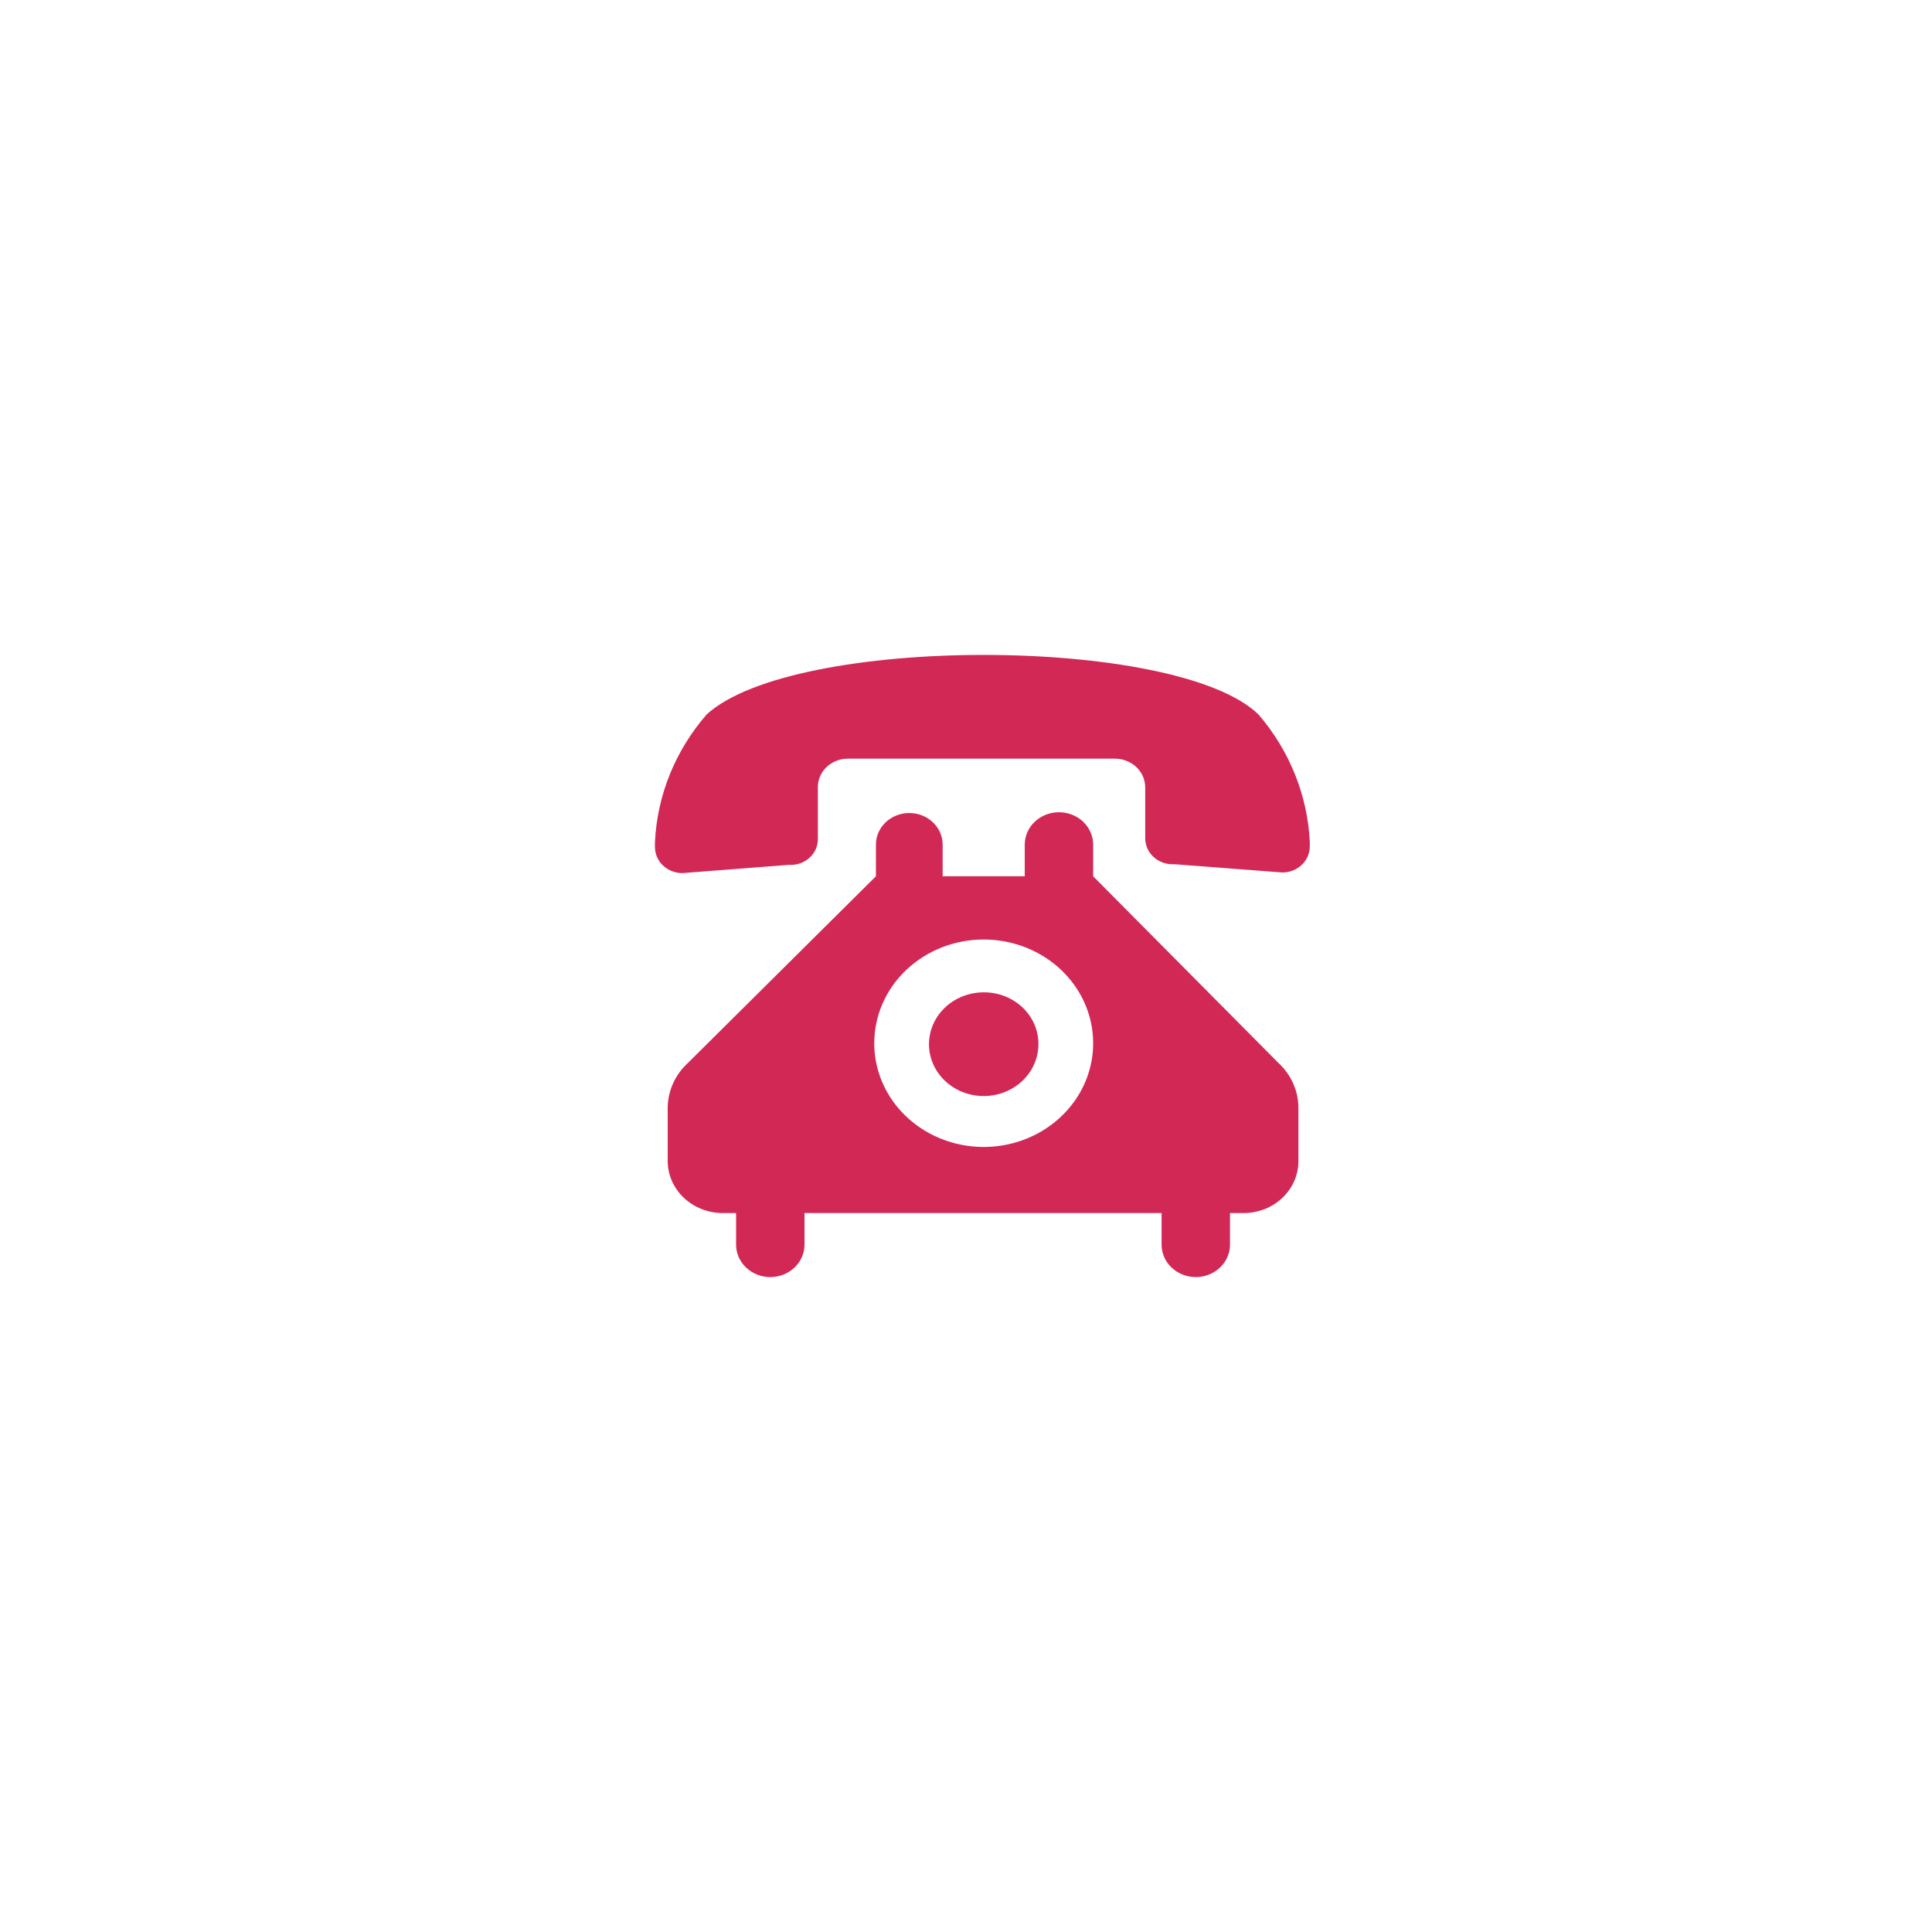 <svg width="59" height="59" viewBox="0 0 59 59" fill="none" xmlns="http://www.w3.org/2000/svg">
<path d="M30.041 20C26.464 20 22.907 20.608 21.582 21.816C20.625 22.916 20.07 24.282 20.002 25.707C19.999 25.762 19.999 25.817 20.002 25.871C20.002 26.081 20.09 26.283 20.247 26.431C20.404 26.58 20.616 26.663 20.838 26.663L24.079 26.412H24.16C24.269 26.411 24.376 26.39 24.476 26.349C24.575 26.308 24.665 26.25 24.741 26.176C24.817 26.103 24.877 26.016 24.917 25.92C24.957 25.825 24.977 25.723 24.976 25.62V24.046C24.974 23.931 24.997 23.817 25.043 23.711C25.088 23.604 25.155 23.507 25.241 23.425C25.326 23.344 25.428 23.279 25.54 23.235C25.651 23.19 25.772 23.168 25.893 23.168H34.046C34.292 23.168 34.528 23.26 34.702 23.425C34.876 23.59 34.973 23.813 34.973 24.046V25.601C34.973 25.808 35.059 26.006 35.211 26.154C35.363 26.302 35.571 26.388 35.789 26.393H35.88L39.162 26.644C39.272 26.644 39.38 26.623 39.482 26.584C39.583 26.544 39.675 26.486 39.753 26.412C39.831 26.338 39.892 26.251 39.934 26.155C39.976 26.059 39.998 25.956 39.998 25.852C40.001 25.797 40.001 25.743 39.998 25.688C39.924 24.276 39.378 22.923 38.438 21.825C37.195 20.608 33.618 20 30.041 20ZM30.041 30.304C29.71 30.304 29.387 30.397 29.112 30.571C28.837 30.745 28.623 30.992 28.497 31.282C28.37 31.571 28.337 31.889 28.401 32.197C28.466 32.504 28.625 32.786 28.859 33.008C29.093 33.229 29.39 33.38 29.715 33.441C30.039 33.502 30.375 33.471 30.68 33.351C30.986 33.231 31.247 33.028 31.43 32.768C31.614 32.507 31.712 32.201 31.712 31.888C31.713 31.679 31.671 31.473 31.588 31.28C31.504 31.087 31.381 30.912 31.226 30.765C31.07 30.618 30.885 30.501 30.682 30.422C30.479 30.343 30.261 30.303 30.041 30.304ZM28.787 26.76V25.794C28.787 25.538 28.68 25.292 28.489 25.111C28.298 24.93 28.038 24.828 27.768 24.828C27.498 24.828 27.239 24.93 27.047 25.111C26.856 25.292 26.749 25.538 26.749 25.794V26.76L21.021 32.448C20.819 32.631 20.658 32.851 20.55 33.095C20.441 33.34 20.387 33.602 20.39 33.867V35.451C20.39 35.872 20.565 36.276 20.878 36.574C21.192 36.873 21.617 37.042 22.061 37.044H22.479V38.01C22.479 38.14 22.506 38.269 22.558 38.389C22.611 38.509 22.688 38.618 22.785 38.71C22.882 38.802 22.997 38.875 23.124 38.925C23.25 38.974 23.386 39 23.523 39C23.661 39 23.796 38.974 23.923 38.925C24.05 38.875 24.165 38.802 24.262 38.71C24.359 38.618 24.436 38.509 24.488 38.389C24.541 38.269 24.568 38.14 24.568 38.01V37.044H35.473V38.01C35.473 38.273 35.583 38.525 35.779 38.71C35.975 38.896 36.24 39 36.517 39C36.794 39 37.06 38.896 37.256 38.71C37.452 38.525 37.562 38.273 37.562 38.01V37.044H37.98C38.2 37.044 38.418 37.003 38.622 36.923C38.825 36.843 39.01 36.725 39.165 36.577C39.321 36.429 39.444 36.253 39.527 36.06C39.61 35.867 39.653 35.66 39.651 35.451V33.867C39.656 33.603 39.603 33.341 39.496 33.096C39.389 32.852 39.23 32.632 39.029 32.448L33.383 26.76V25.794C33.383 25.532 33.273 25.28 33.078 25.094C32.882 24.909 32.616 24.804 32.339 24.804C32.062 24.804 31.796 24.909 31.6 25.094C31.404 25.28 31.294 25.532 31.294 25.794V26.76H28.787ZM30.041 28.691C30.702 28.691 31.348 28.877 31.898 29.225C32.448 29.573 32.876 30.068 33.129 30.647C33.382 31.225 33.448 31.862 33.319 32.477C33.19 33.091 32.872 33.656 32.404 34.098C31.937 34.541 31.341 34.843 30.693 34.965C30.044 35.087 29.372 35.025 28.762 34.785C28.151 34.545 27.629 34.139 27.261 33.618C26.894 33.098 26.698 32.485 26.698 31.859C26.698 31.019 27.05 30.213 27.677 29.619C28.304 29.025 29.154 28.691 30.041 28.691Z" fill="#D22856"/>
</svg>
